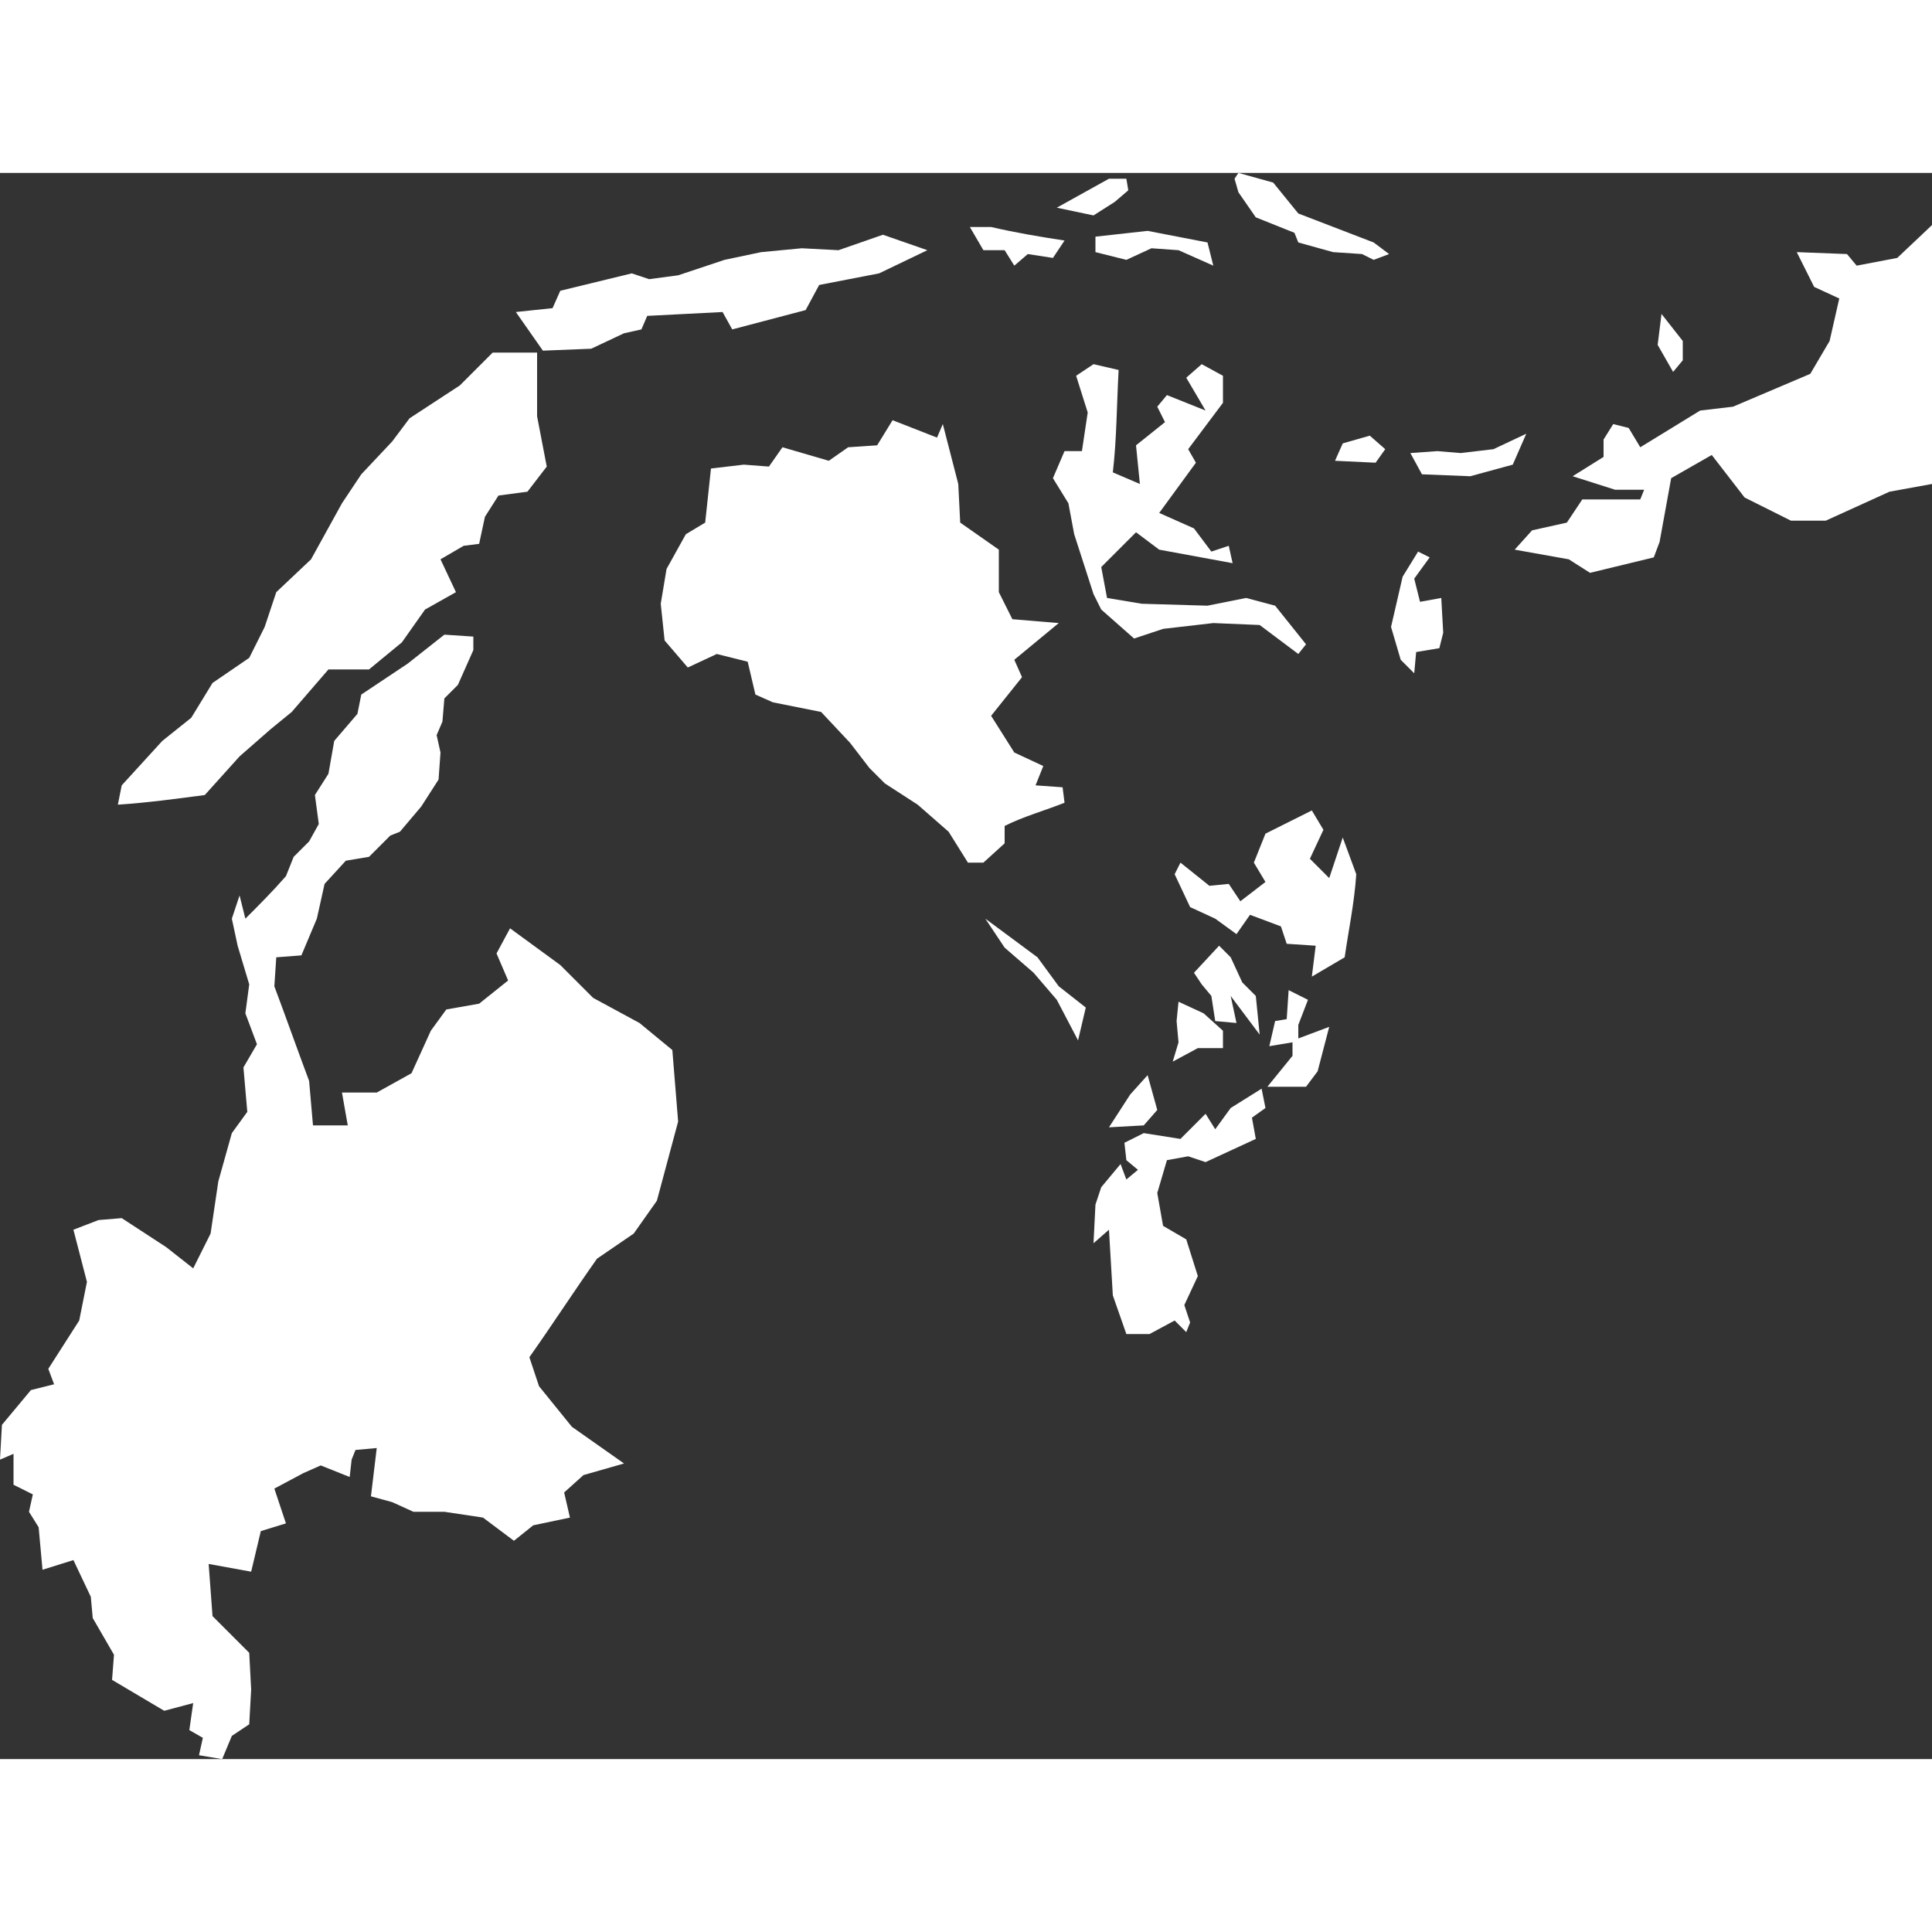 <!-- Generated by DesignBold -->
<svg xmlns="http://www.w3.org/2000/svg" id="wrld-se" viewBox="-0 13.568 512 420.352" width="60" height="60"><rect x="-0" y="13.568" width="512" height="420.352" fill="#333333" stroke="none"/><path fill="#FFFFFF"   d="M299.52 257.792l4.608-5.12 2.56 9.216-3.584 4.096-9.216 0.512 5.632-8.704zM291.84 282.368l5.12-6.144 1.536 4.096 3.072-2.56-3.072-2.56-0.512-4.608 5.12-2.56 9.728 1.536 6.656-6.656 2.56 4.096 4.096-5.632 8.192-5.12 1.024 5.12-3.584 2.56 1.024 5.632-13.312 6.144-4.608-1.536-5.632 1.024-2.56 8.704 1.536 8.704 6.144 3.584 3.072 9.728-3.584 7.68 1.536 4.608-1.024 2.56-3.072-3.072-6.656 3.584h-6.144l-3.584-10.24-1.024-17.408-4.096 3.584 0.512-10.24 1.536-4.608zM44.032 298.24l7.168 5.632 4.608-9.216 2.048-13.824 3.584-12.8 4.096-5.632-1.024-11.776 3.584-6.144-3.072-8.192 1.024-7.68-3.072-10.24-1.536-7.168 2.048-6.144 1.536 6.144c3.584-3.584 7.168-7.168 10.752-11.264l2.048-5.12 4.096-4.096 2.56-4.608-1.024-7.68 3.584-5.632 1.536-8.704 6.144-7.168 1.024-5.12 12.288-8.192 9.728-7.68 7.68 0.512v3.584l-4.096 9.216-3.584 3.584-0.512 6.144-1.536 3.584 1.024 4.608-0.512 7.168-4.608 7.168-5.632 6.656-2.56 1.024-5.632 5.632-6.144 1.024-5.632 6.144-2.048 9.216-4.096 9.728-6.656 0.512-0.512 7.68c3.072 8.192 6.144 16.896 9.216 25.088l1.024 11.776h9.216l-1.536-8.704h9.216l9.216-5.12 5.12-11.264 4.096-5.632 8.704-1.536 7.68-6.144-3.072-7.168 3.584-6.656 13.312 9.728 8.704 8.704 12.288 6.656 8.704 7.168 1.536 18.944-5.632 20.992-6.144 8.704-9.728 6.656c-6.144 8.704-11.776 17.408-17.92 26.112l2.56 7.68 8.704 10.752 13.824 9.728-10.752 3.072-5.12 4.608 1.536 6.656-9.728 2.048-5.12 4.096-8.192-6.144-10.24-1.536h-8.192l-5.632-2.56-5.632-1.536 1.536-12.8-5.632 0.512-1.024 2.56-0.512 4.608-7.68-3.072-4.608 2.048-7.68 4.096 3.072 9.216-6.656 2.048-2.56 10.752-11.264-2.048 1.024 13.824 9.728 9.728 0.512 9.728-0.512 9.216-4.608 3.072-2.56 6.144-6.144-1.024 1.024-4.608-3.584-2.048 1.024-7.168-7.68 2.048-13.824-8.192 0.512-6.656-5.632-9.728-0.512-5.632-4.608-9.728-8.192 2.56-1.024-11.264-2.56-4.096 1.024-4.608-5.12-2.56v-8.192l-3.584 1.536 0.512-9.216 7.68-9.216 6.144-1.536-1.536-4.096 8.192-12.8 2.048-10.24-3.584-13.824 6.656-2.56 6.144-0.512 11.776 7.68zM280.576 229.12l7.168 5.632-2.048 8.704-5.632-10.752-6.144-7.168-7.68-6.656-5.12-7.68 13.824 10.24 5.632 7.68zM322.048 238.336l-1.024-6.656-2.56-3.072-2.048-3.072 6.656-7.168 3.072 3.072 3.072 6.656 3.584 3.584 1.024 10.24-7.68-10.24 1.536 7.168-5.632-0.512zM348.672 218.368l-7.68-0.512-1.536-4.608-8.192-3.072-3.584 5.12-5.632-4.096-6.656-3.072-4.096-8.704 1.536-3.072 7.68 6.144 5.12-0.512 3.072 4.608 6.656-5.12-3.072-5.12 3.072-7.68 12.288-6.144 3.072 5.12-3.584 7.68 5.12 5.12 3.584-10.752 3.584 9.728c-0.512 7.68-2.048 14.848-3.072 22.016l-8.704 5.12 1.024-8.192zM342.528 243.968l-6.144 1.024 1.536-6.656 3.072-0.512 0.512-7.68 5.12 2.56-2.56 6.656v3.584l8.192-3.072-3.072 11.776-3.072 4.096h-10.24l6.656-8.192v-3.584zM355.84 85.248l7.168-2.048 4.096 3.584-2.56 3.584-10.752-0.512 2.048-4.608zM310.784 249.088l1.536-5.12-0.512-5.632 0.512-5.12 6.656 3.072 5.12 4.608v4.608h-6.656l-6.656 3.584zM142.336 78.080l2.56 13.312-5.12 6.656-7.68 1.024-3.584 5.632-1.536 7.168-4.096 0.512-6.144 3.584 4.096 8.704-8.192 4.608-6.144 8.704-8.704 7.168h-10.752l-9.728 11.264-5.632 4.608-8.192 7.168-9.216 10.24c-7.68 1.024-15.36 2.048-23.040 2.56l1.024-5.12 10.752-11.776 7.68-6.144 5.632-9.216 9.728-6.656 4.096-8.192 3.072-9.216 9.216-8.704 8.192-14.848 5.12-7.68 8.192-8.704 4.608-6.144 13.312-8.704 8.704-8.704h11.776v16.896zM289.792 24.832l-9.728-2.048 13.824-7.68h4.608l0.512 3.072-3.584 3.072-5.632 3.584zM360.96 35.072l-7.68-0.512-9.216-2.56-1.024-2.56-10.24-4.096-4.608-6.656-1.024-3.584 1.024-1.536 9.216 2.56 6.656 8.192c6.656 2.56 13.312 5.12 19.968 7.68l4.096 3.072-4.096 1.536-3.072-1.536zM389.632 93.952l-12.8-0.512-3.072-5.632 7.168-0.512 6.144 0.512 8.704-1.024 8.704-4.096-3.584 8.192-11.264 3.072zM378.88 115.456l-4.096 5.632 1.536 6.144 5.632-1.024 0.512 9.216-1.024 4.096-6.144 1.024-0.512 5.632-3.584-3.584-2.56-8.704 3.072-13.312 4.096-6.656 3.072 1.536zM217.088 43.264l-3.584 6.656-19.456 5.12-2.56-4.608-19.968 1.024-1.536 3.584-4.608 1.024-8.704 4.096-12.8 0.512-7.168-10.24 9.728-1.024 2.048-4.608 18.944-4.608 4.608 1.536 7.68-1.024 12.288-4.096 9.728-2.048 10.752-1.024 9.728 0.512 11.776-4.096 11.776 4.096-12.8 6.144-15.872 3.072zM512 61.696v34.304l-11.264 2.048c-5.632 2.56-11.264 5.12-16.896 7.68h-9.216l-12.288-6.144-8.704-11.264-10.752 6.144-3.072 16.896-1.536 4.096-16.896 4.096-5.632-3.584-14.336-2.56 4.608-5.12 9.216-2.048 4.096-6.144h15.36l1.024-2.56h-7.68l-11.264-3.584 8.192-5.12v-4.608l2.56-4.096 4.096 1.024 3.072 5.12 15.872-9.728 8.704-1.024 20.48-8.704 5.12-8.704 2.56-11.264-6.656-3.072-4.608-9.216 13.312 0.512 2.56 3.072 10.752-2.048 9.216-8.704v34.304zM441.344 62.72l-2.048-3.584 1.024-8.192 5.632 7.168v5.12l-2.56 3.072-2.048-3.584zM301.056 108.8l-9.216 9.216 1.536 8.192 9.216 1.536 17.408 0.512 10.24-2.048 7.68 2.048 8.192 10.24-2.048 2.56-10.24-7.68-12.288-0.512-13.312 1.536-7.68 2.56-8.704-7.68-2.048-4.096-5.12-15.872-1.536-8.192-4.096-6.656 3.072-7.168h4.608l1.536-10.24-3.072-9.728 4.608-3.072 6.656 1.536c-0.512 9.216-0.512 18.432-1.536 27.136l7.168 3.072-1.024-10.24 7.68-6.144-2.048-4.096 2.56-3.072 10.24 4.096-5.12-8.704 4.096-3.584 5.632 3.072v7.168l-9.216 12.288 2.048 3.584-9.728 13.312 9.216 4.096 4.608 6.144 4.608-1.536 1.024 4.608-19.456-3.584-6.144-4.608zM264.704 124.672l3.584 7.168 12.288 1.024-11.776 9.728 2.048 4.608-8.192 10.24 6.144 9.728 7.68 3.584-2.048 5.12 7.168 0.512 0.512 4.096c-5.12 2.048-10.752 3.584-15.872 6.144v4.608l-5.632 5.12h-4.096l-5.12-8.192-8.192-7.168-8.704-5.632-4.096-4.096-5.12-6.656-7.68-8.192-12.8-2.56-4.608-2.048-2.048-8.704-8.192-2.048-7.68 3.584-6.144-7.168-1.024-9.728 1.536-9.216 5.12-9.216 5.12-3.072 1.536-14.336 8.704-1.024 6.656 0.512 3.584-5.12 12.288 3.584 5.12-3.584 7.68-0.512 4.096-6.656 11.776 4.608 1.536-3.584 4.096 15.872 0.512 10.24 10.24 7.168v11.264zM279.040 36.096l-6.656-1.024-3.584 3.072-2.56-4.096h-5.632l-3.584-6.144h5.632c6.656 1.536 12.8 2.56 19.456 3.584l-3.072 4.608zM305.152 33.536l-6.656 3.072-8.192-2.048v-4.096l13.824-1.536 15.872 3.072 1.536 6.144-9.216-4.096-7.168-0.512z" ></path></svg>